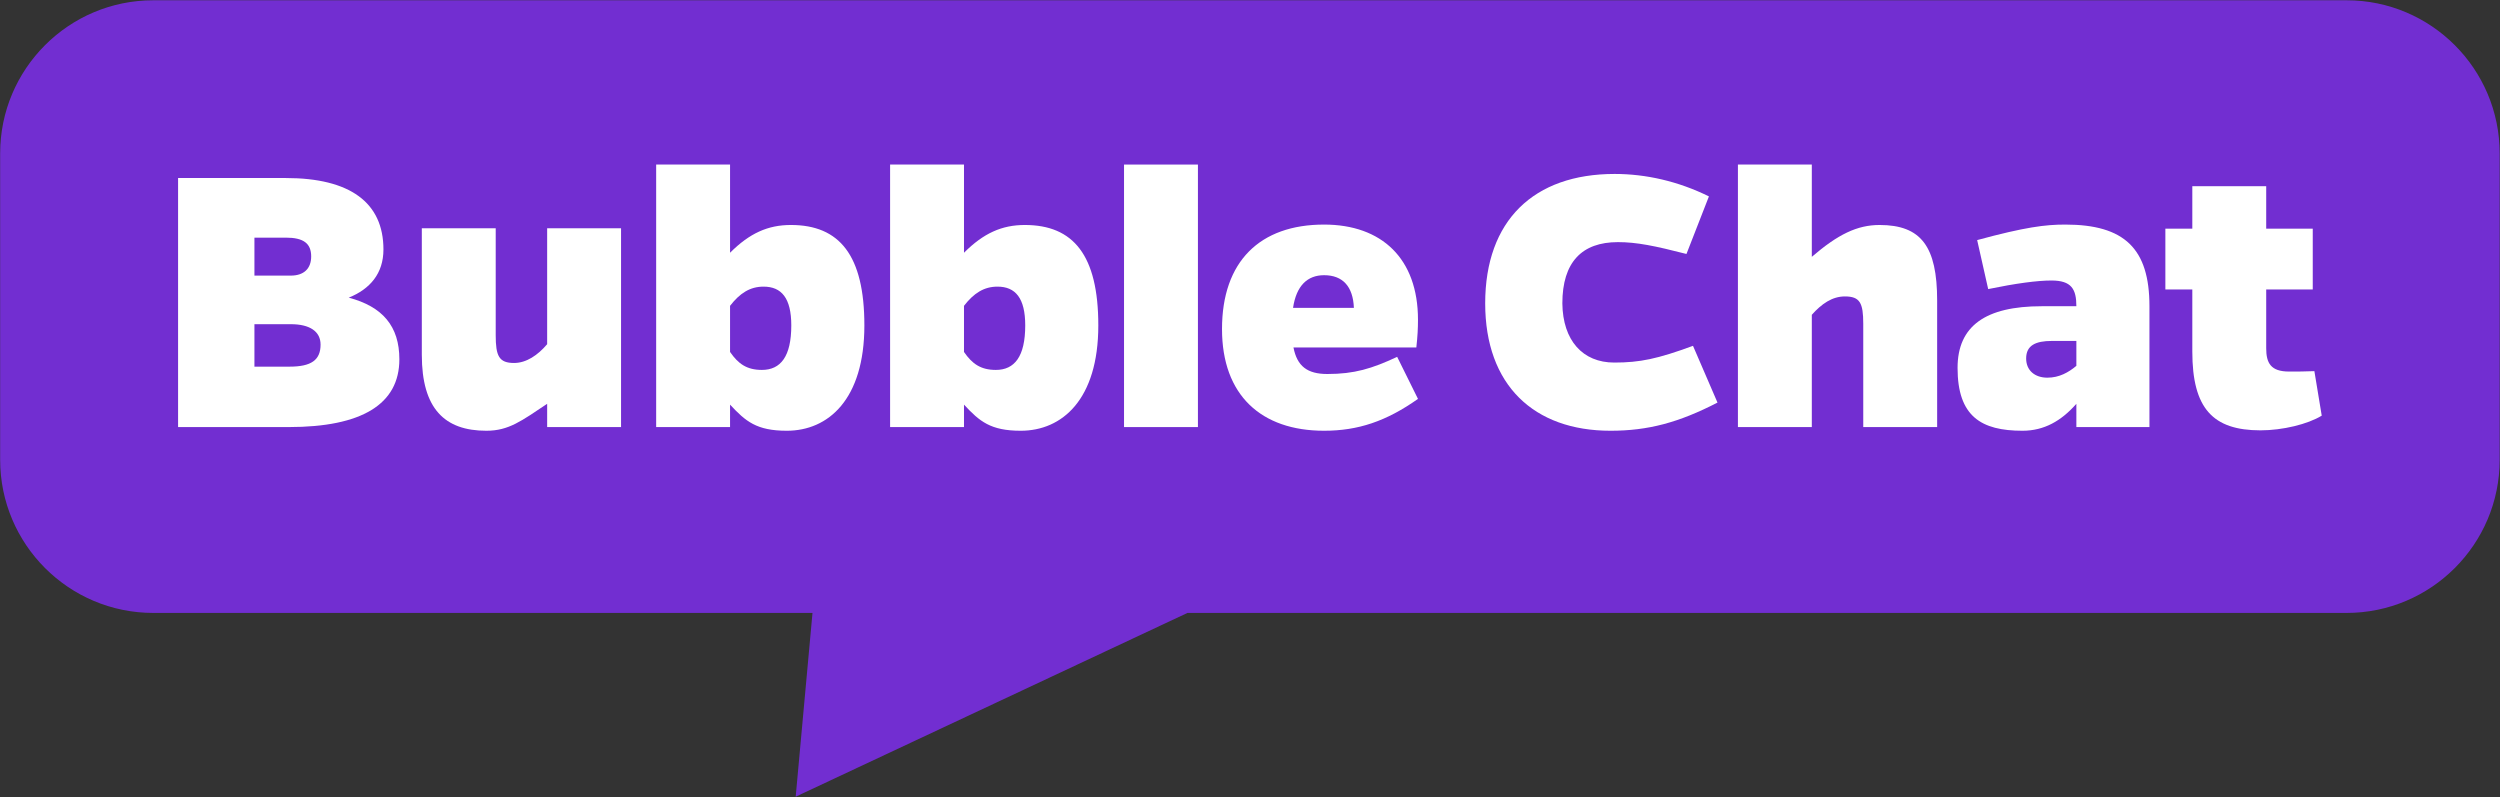 <svg clip-rule="evenodd" fill-rule="evenodd" stroke-linejoin="round" stroke-miterlimit="2" viewBox="0 0 23313 7432" xmlns="http://www.w3.org/2000/svg"><rect x="0" y="0" width="23313" height="7432" fill="#333333" stroke="none"/><path d="m23309.9 1430.86c0-788.293-639.994-1428.29-1428.29-1428.29h-20451.9c-788.293 0-1428.29 639.995-1428.29 1428.29v2856.58c0 788.294 639.995 1428.29 1428.29 1428.29h6146.97l-156.737 1713.59 3653.01-1713.59h10808.7c788.293 0 1428.29-639.994 1428.29-1428.29v-2856.58z" fill="#722ed1"/><g fill="#fff" fill-rule="nonzero"><path d="m15787.6 3224.92c-331.223 121.829-494.931 156.093-734.782 156.093-293.151 0-479.702-205.586-483.509-552.038 0-384.523 182.744-571.073 517.774-571.073 175.129 0 342.644 34.264 639.602 110.407l209.394-536.809c-285.537-140.865-586.303-209.394-879.454-209.394-753.817 0-1206.87 434.016-1206.87 1206.87 0 761.432 453.052 1187.83 1168.8 1187.83 350.258 0 635.795-76.143 997.475-262.693l-228.429-529.195z"/><path d="m16895.5 1534.55h-689.095v2448h689.095v-1046.97c91.372-102.794 190.358-171.322 308.38-171.322 140.865 0 171.322 60.914 171.322 255.079v963.211h689.096v-1180.22c0-502.545-148.479-704.324-536.809-704.324-209.394 0-388.33 87.565-631.989 296.958v-860.417z"/><path d="m18540.2 2695.73c258.886-53.3 456.859-79.951 590.109-79.951 186.551 0 232.237 79.951 232.237 239.851h-323.609c-521.58 0-784.274 182.744-784.274 574.881 0 453.052 220.815 586.302 605.338 586.302 201.779 0 361.68-91.371 502.545-251.272v217.008h681.481v-1126.92c0-536.809-232.237-761.431-784.275-761.431-186.55 0-373.101 22.843-822.346 144.672l102.794 456.859zm822.346 483.509v232.236c-72.336 60.915-159.901 110.408-270.309 110.408-118.021 0-197.972-68.529-197.972-178.936 0-121.83 87.565-163.708 239.851-163.708z"/><path d="m21582.1 3460.97c-87.565 3.808-156.094 3.808-236.044 3.808-171.322 0-213.201-79.951-213.201-217.008v-548.231h434.016v-567.267h-434.016v-395.944h-689.096v395.944h-251.272v567.267h251.272v578.688c0 529.195 190.358 734.781 635.796 734.781 205.586 0 441.63-57.107 571.073-137.057z"/><path d="m1660.64 1660.18v2322.37h1031.74c681.481 0 1031.74-213.201 1031.74-631.988 0-308.38-156.094-491.123-472.088-574.881 197.973-79.95 323.609-224.622 323.609-449.245 0-437.823-312.187-666.252-909.911-666.252h-1005.09zm711.939 909.911v-354.066h293.151c163.708 0 236.044 53.3 236.044 175.129 0 114.215-68.529 178.937-190.358 178.937zm0 848.996v-395.945h338.837c178.936 0 277.922 68.529 277.922 190.358 0 144.672-87.564 205.587-289.344 205.587z"/><path d="m5791.4 3982.55v-1854.09h-689.096v1081.23c-87.565 102.793-194.165 175.129-308.38 175.129-140.865 0-171.322-64.721-171.322-258.886v-997.476h-689.095v1180.22c0 502.545 213.2 708.131 601.531 708.131 209.393 0 327.415-91.371 567.266-251.272v217.008h689.096z"/><path d="m6807.91 1534.55h-689.096v2448h689.096v-209.394c144.672 156.094 247.465 243.658 529.195 243.658 384.523 0 723.36-289.344 723.36-982.246 0-654.831-232.237-936.561-685.289-936.561-213.201 0-384.523 76.143-567.266 258.887v-822.346zm0 1317.28c91.371-118.022 186.55-178.936 312.187-178.936 167.515 0 258.886 106.6 258.886 361.68 0 289.344-98.986 414.98-274.115 414.98-140.865 0-220.815-57.107-296.958-167.515z"/><path d="m8989.42 1534.55h-689.096v2448h689.096v-209.394c144.672 156.094 247.465 243.658 529.195 243.658 384.523 0 723.36-289.344 723.36-982.246 0-654.831-232.237-936.561-685.288-936.561-213.201 0-384.523 76.143-567.267 258.887v-822.346zm0 1317.28c91.372-118.022 186.551-178.936 312.187-178.936 167.515 0 258.887 106.6 258.887 361.68 0 289.344-98.986 414.98-274.116 414.98-140.865 0-220.815-57.107-296.958-167.515z"/><path d="m10481.8 1534.55h689.096v2448h-689.096z"/><path d="m13028.8 3327.72c-236.043 110.407-399.751 159.901-651.024 159.901-186.55 0-281.729-72.336-315.994-247.466h1145.95c11.421-106.6 15.228-175.129 15.228-258.886 0-571.074-338.837-887.068-875.646-887.068-597.724 0-951.789 342.644-951.789 974.632 0 616.76 365.487 947.982 951.789 947.982 315.994 0 578.688-87.564 875.646-296.958l-194.165-392.137zm-970.825-456.859c30.457-205.587 133.251-304.573 289.344-304.573 175.129 0 270.308 106.601 277.923 304.573z"/></g></svg>